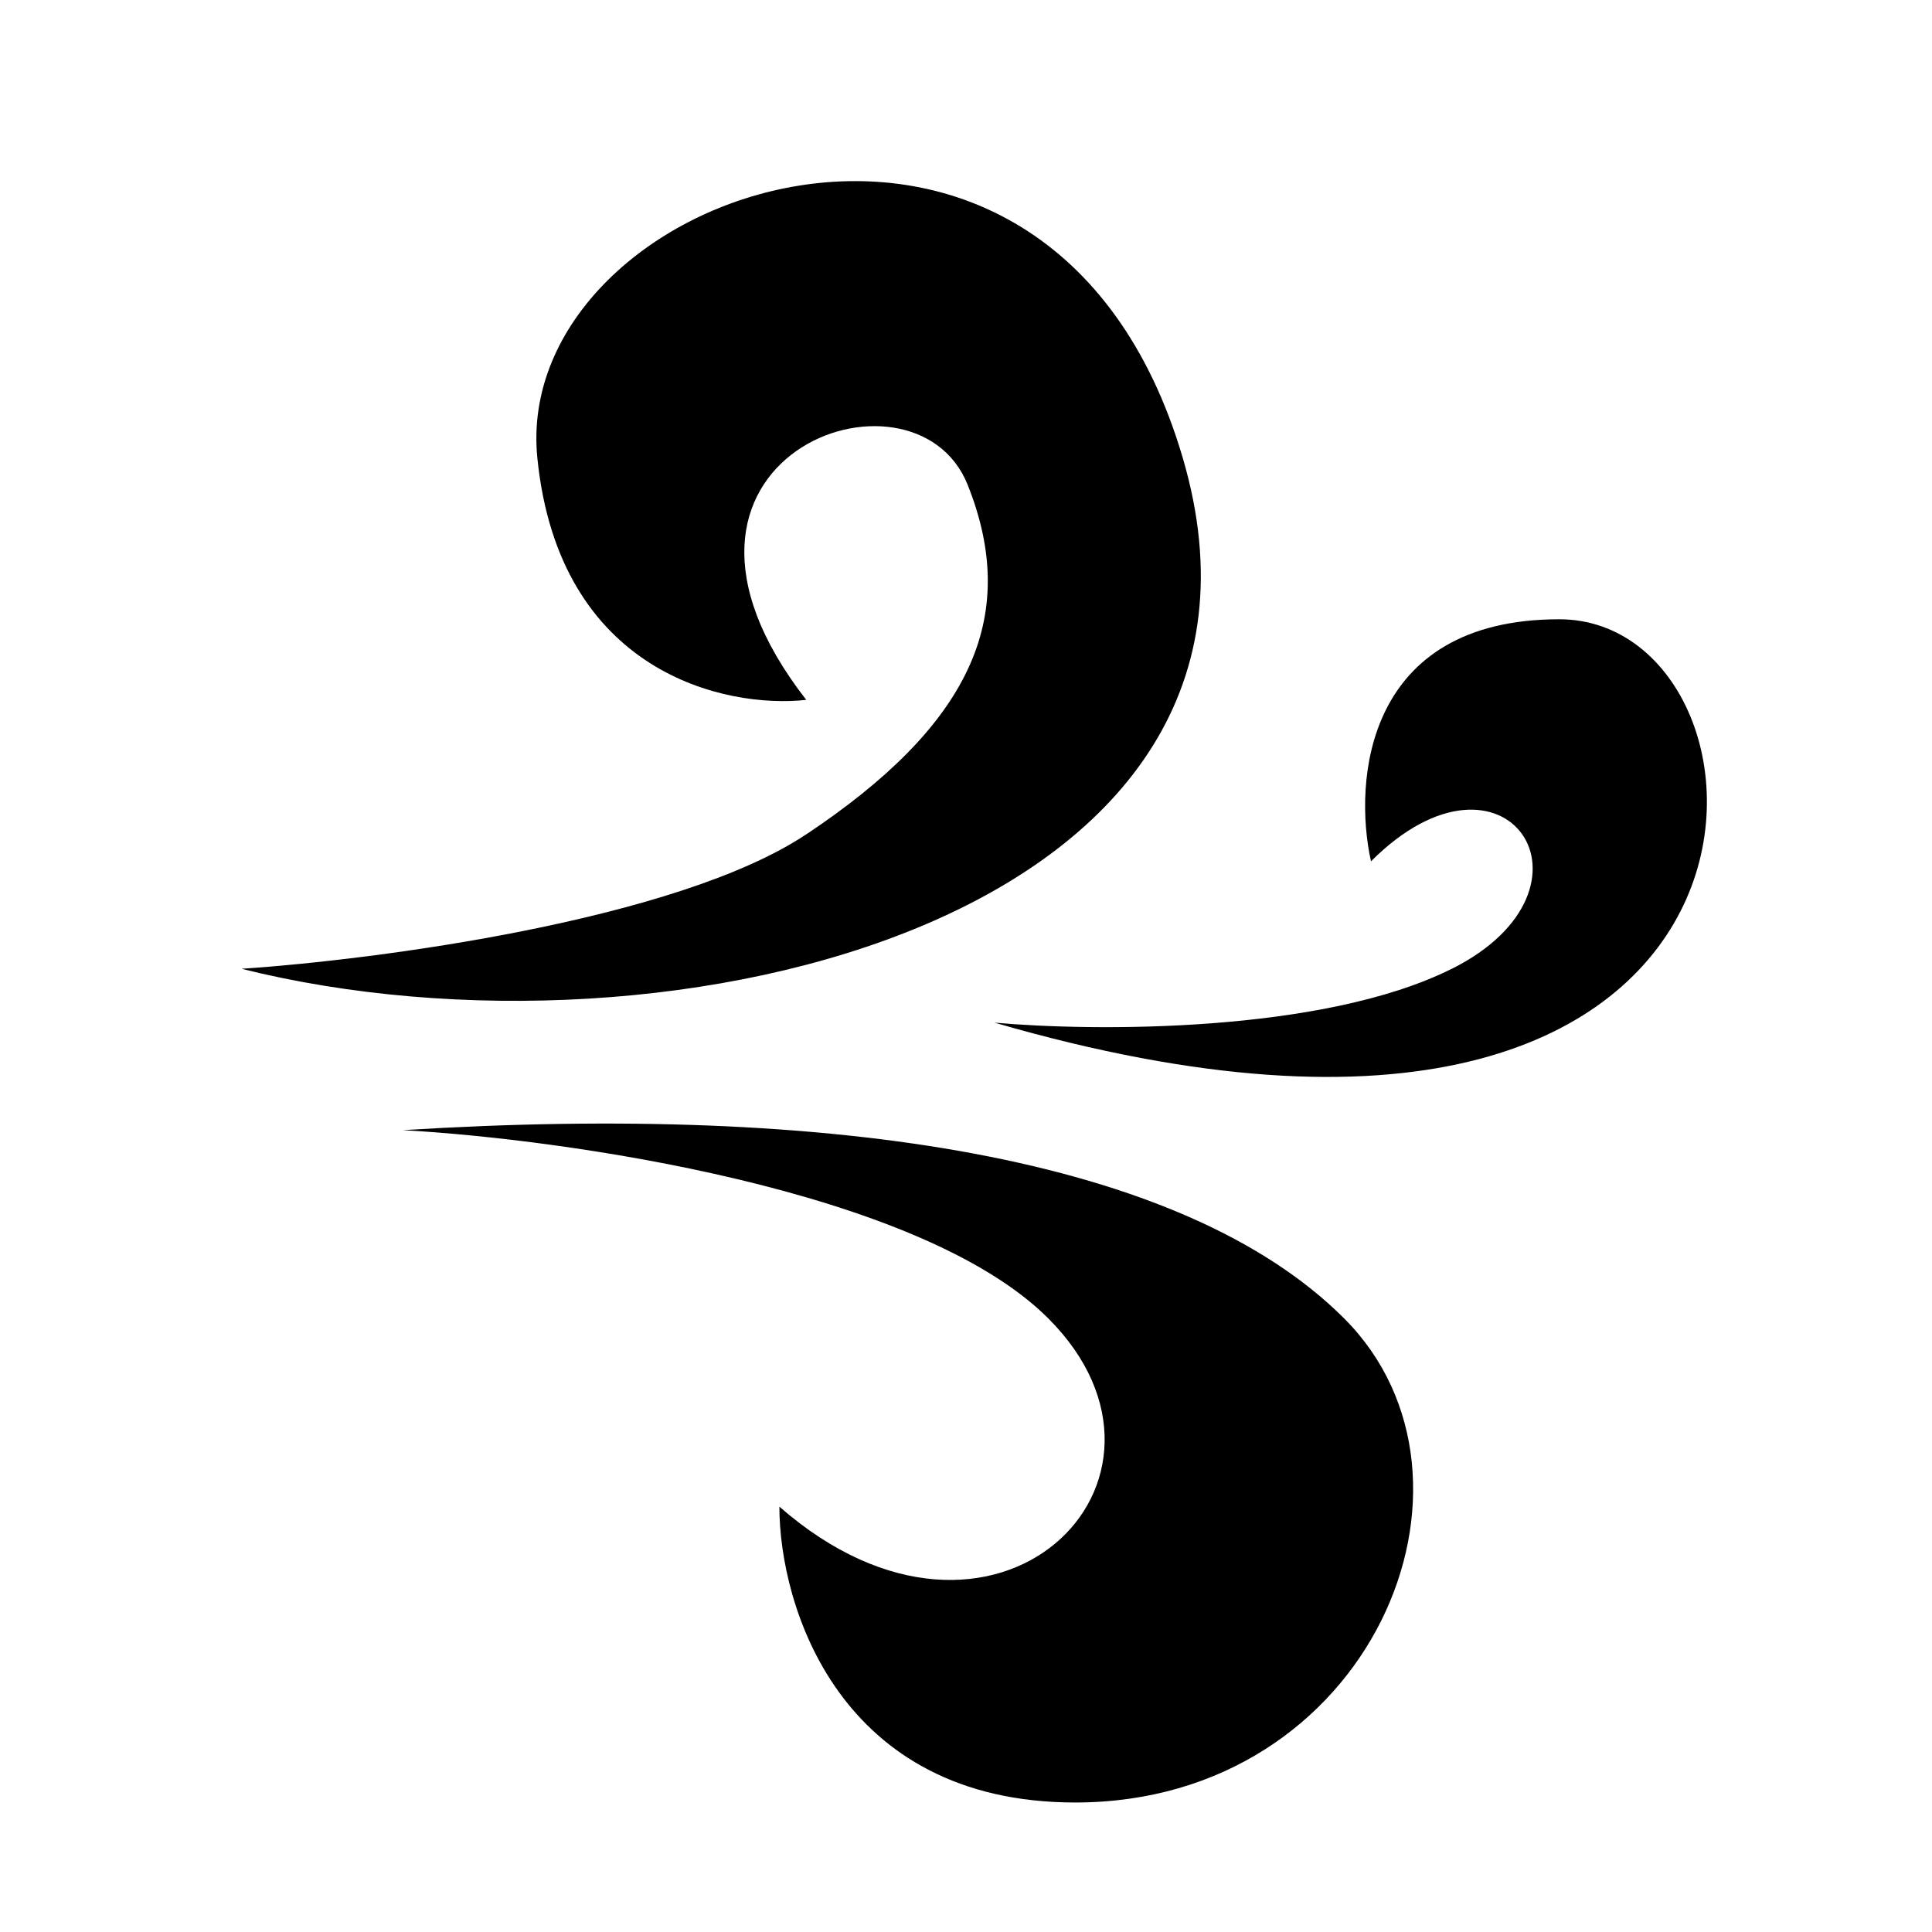 <svg viewBox="0 0 32 32"><path d="M24.044 16.047c-2.138 1.069-5.939 1.039-7.572.891 13.808 4.009 13.363-6.681 9.354-6.681-3.207 0-3.415 2.673-3.118 4.009 2.227-2.227 4.009.445 1.336 1.782zm-10.69-2.228C11.216 15.244 6.227 15.898 4 16.046c7.127 1.782 17.817-.891 15.59-8.463s-11.136-4.454-10.69 0c.356 3.563 3.118 4.157 4.454 4.009-3.118-4.009 1.782-5.791 2.673-3.563s0 4.009-2.673 5.791zm4.009 8.018c-2.138-2.138-8.018-2.97-10.69-3.118 7.127-.445 12.918.445 15.59 3.118s.445 8.018-4.454 8.018c-3.92 0-4.9-3.267-4.9-4.9 3.564 3.118 7.127-.445 4.454-3.118z"/></svg>